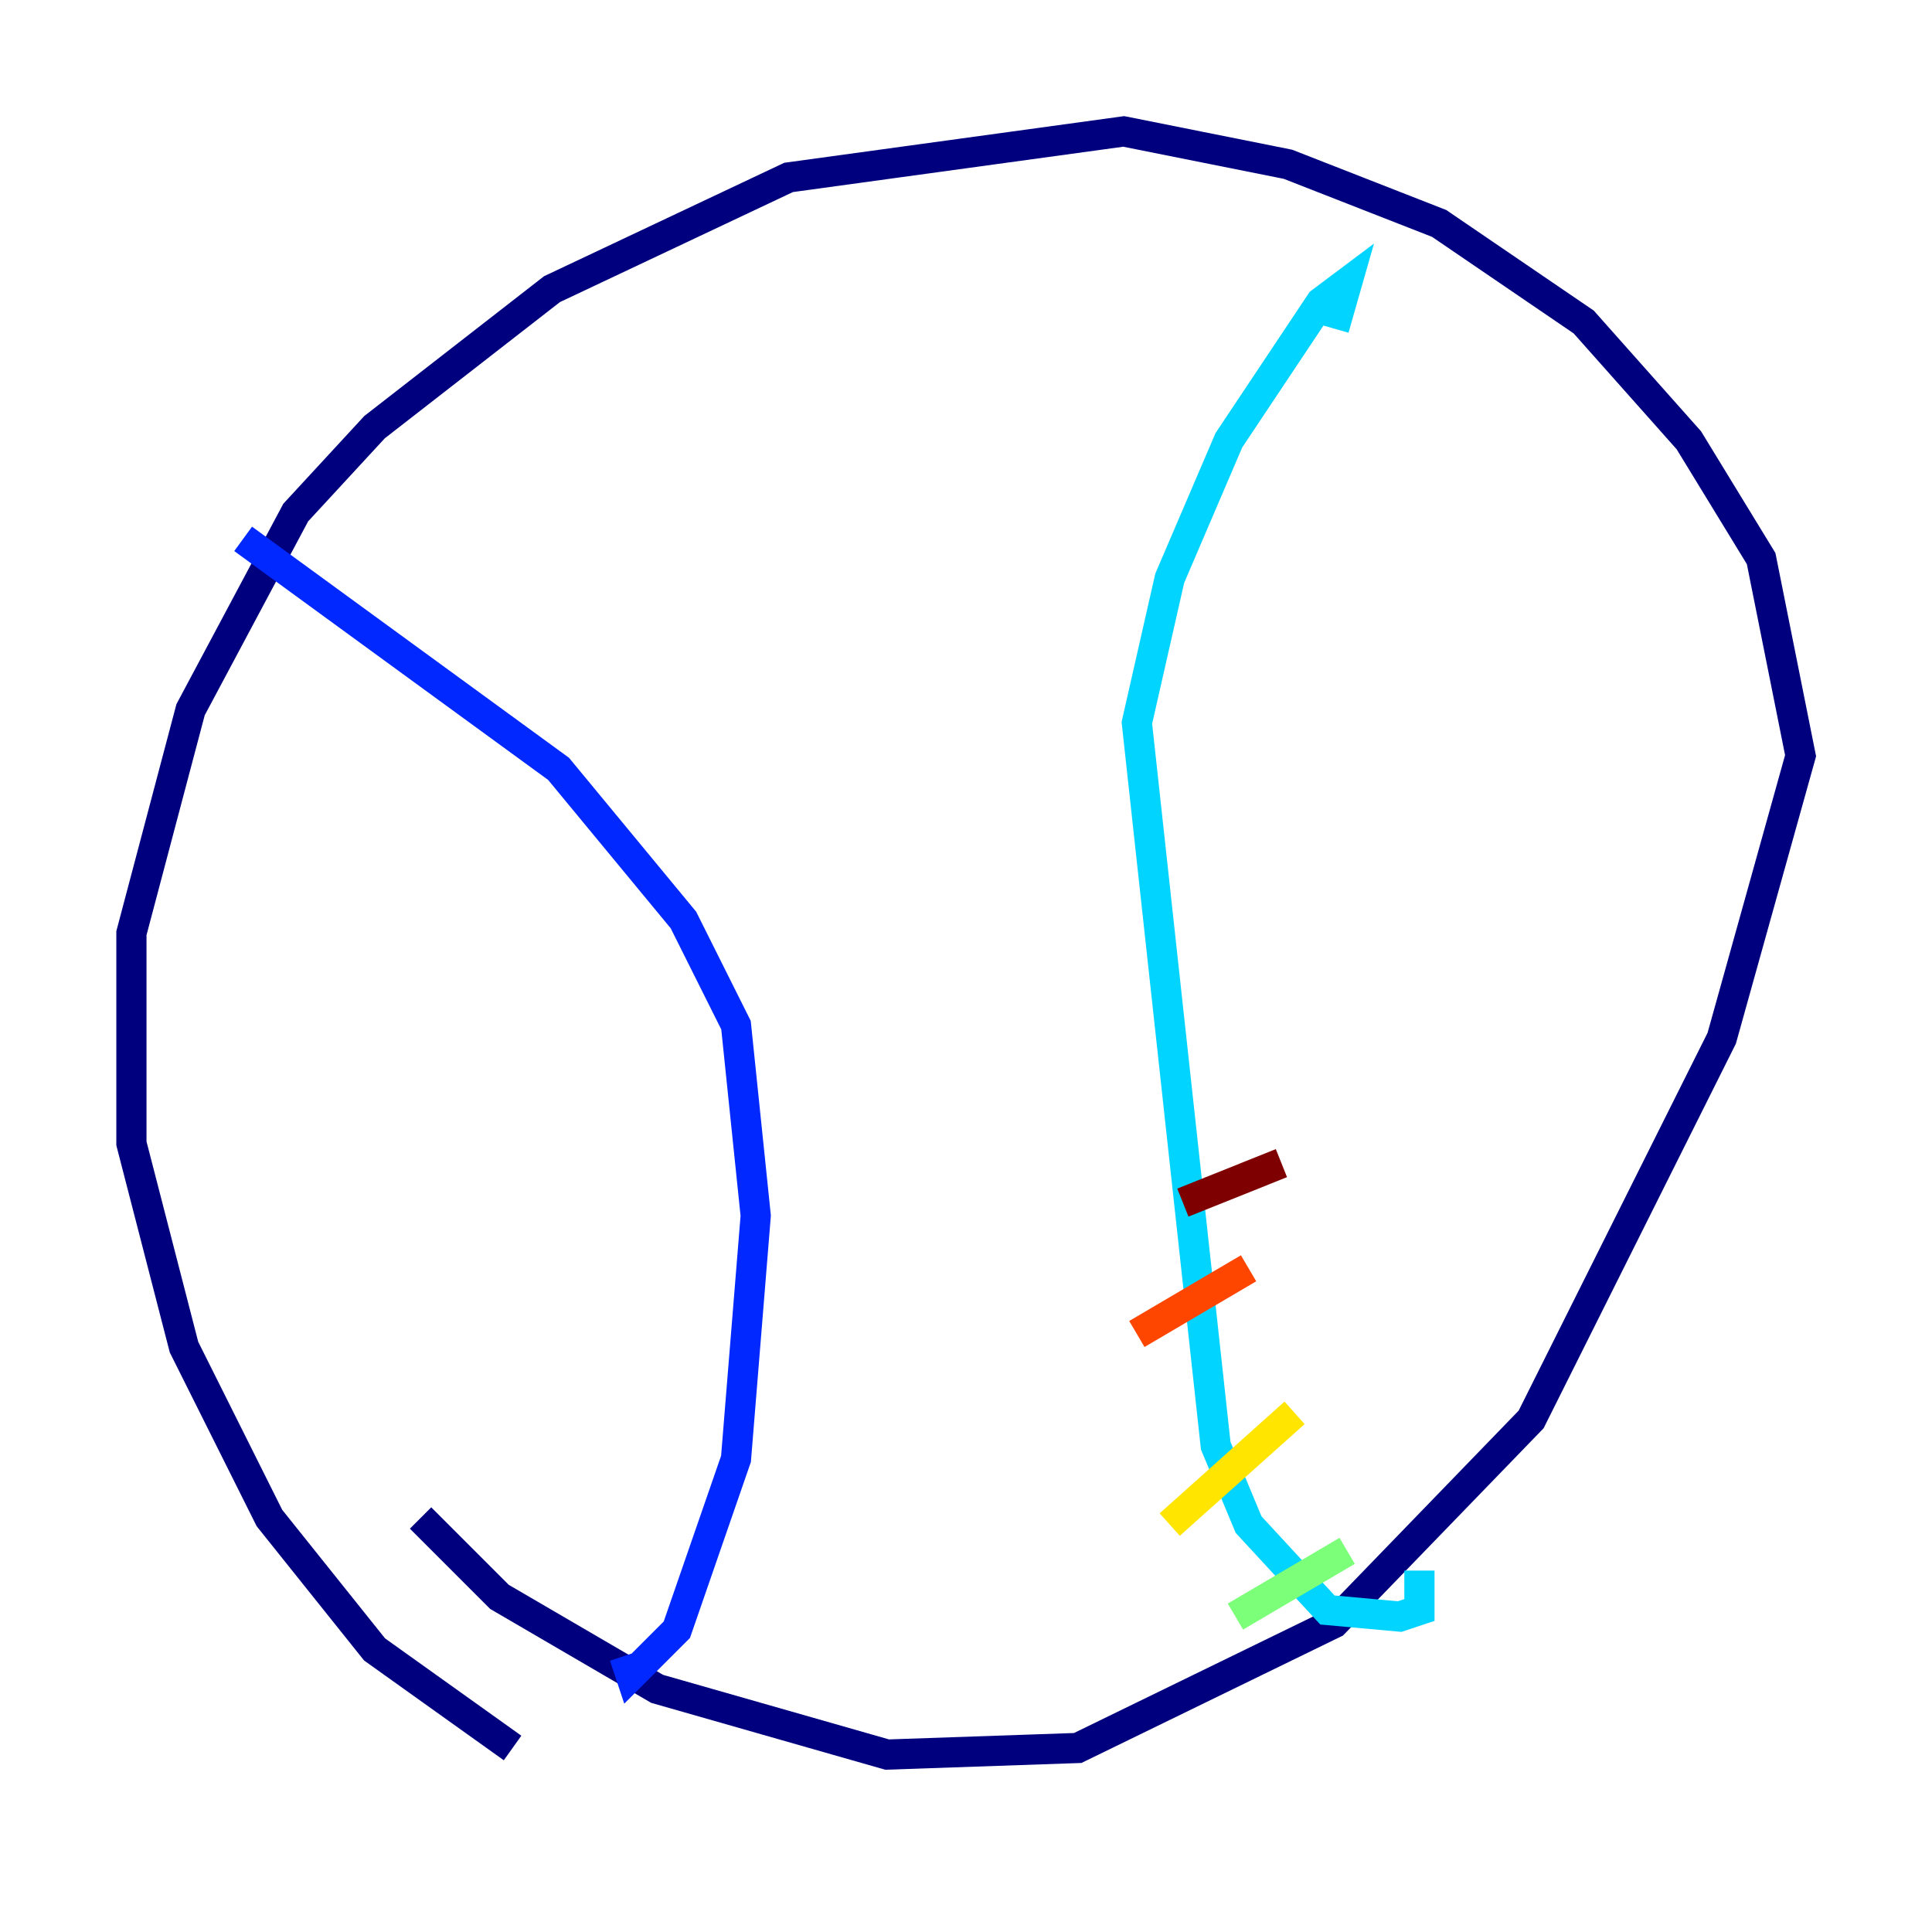 <?xml version="1.0" encoding="utf-8" ?>
<svg baseProfile="tiny" height="128" version="1.2" viewBox="0,0,128,128" width="128" xmlns="http://www.w3.org/2000/svg" xmlns:ev="http://www.w3.org/2001/xml-events" xmlns:xlink="http://www.w3.org/1999/xlink"><defs /><polyline fill="none" points="33.959,115.809 24.816,109.279 17.85,100.571 12.191,89.252 8.707,75.755 8.707,61.823 12.626,47.02 19.592,33.959 24.816,28.299 36.571,19.157 52.245,11.755 74.449,8.707 85.333,10.884 95.347,14.803 104.925,21.333 111.891,29.17 116.68,37.007 119.293,50.068 114.068,68.789 101.442,94.041 88.381,107.537 71.401,115.809 58.776,116.245 43.537,111.891 33.088,105.796 27.864,100.571" stroke="#00007f" stroke-width="2" /><polyline fill="none" points="16.109,35.701 37.007,50.939 45.279,60.952 48.762,67.918 50.068,80.544 48.762,96.653 44.843,107.973 41.796,111.02 41.361,109.714" stroke="#0028ff" stroke-width="2" /><polyline fill="none" points="88.381,21.769 89.252,18.721 87.51,20.027 81.415,29.17 77.497,38.313 75.32,47.891 80.544,95.782 82.721,101.007 87.946,106.667 92.735,107.102 94.041,106.667 94.041,104.054" stroke="#00d4ff" stroke-width="2" /><polyline fill="none" points="81.85,107.102 89.252,102.748" stroke="#7cff79" stroke-width="2" /><polyline fill="none" points="77.497,101.007 85.769,93.605" stroke="#ffe500" stroke-width="2" /><polyline fill="none" points="75.32,88.381 82.721,84.027" stroke="#ff4600" stroke-width="2" /><polyline fill="none" points="78.367,79.674 84.898,77.061" stroke="#7f0000" stroke-width="2" /></svg>